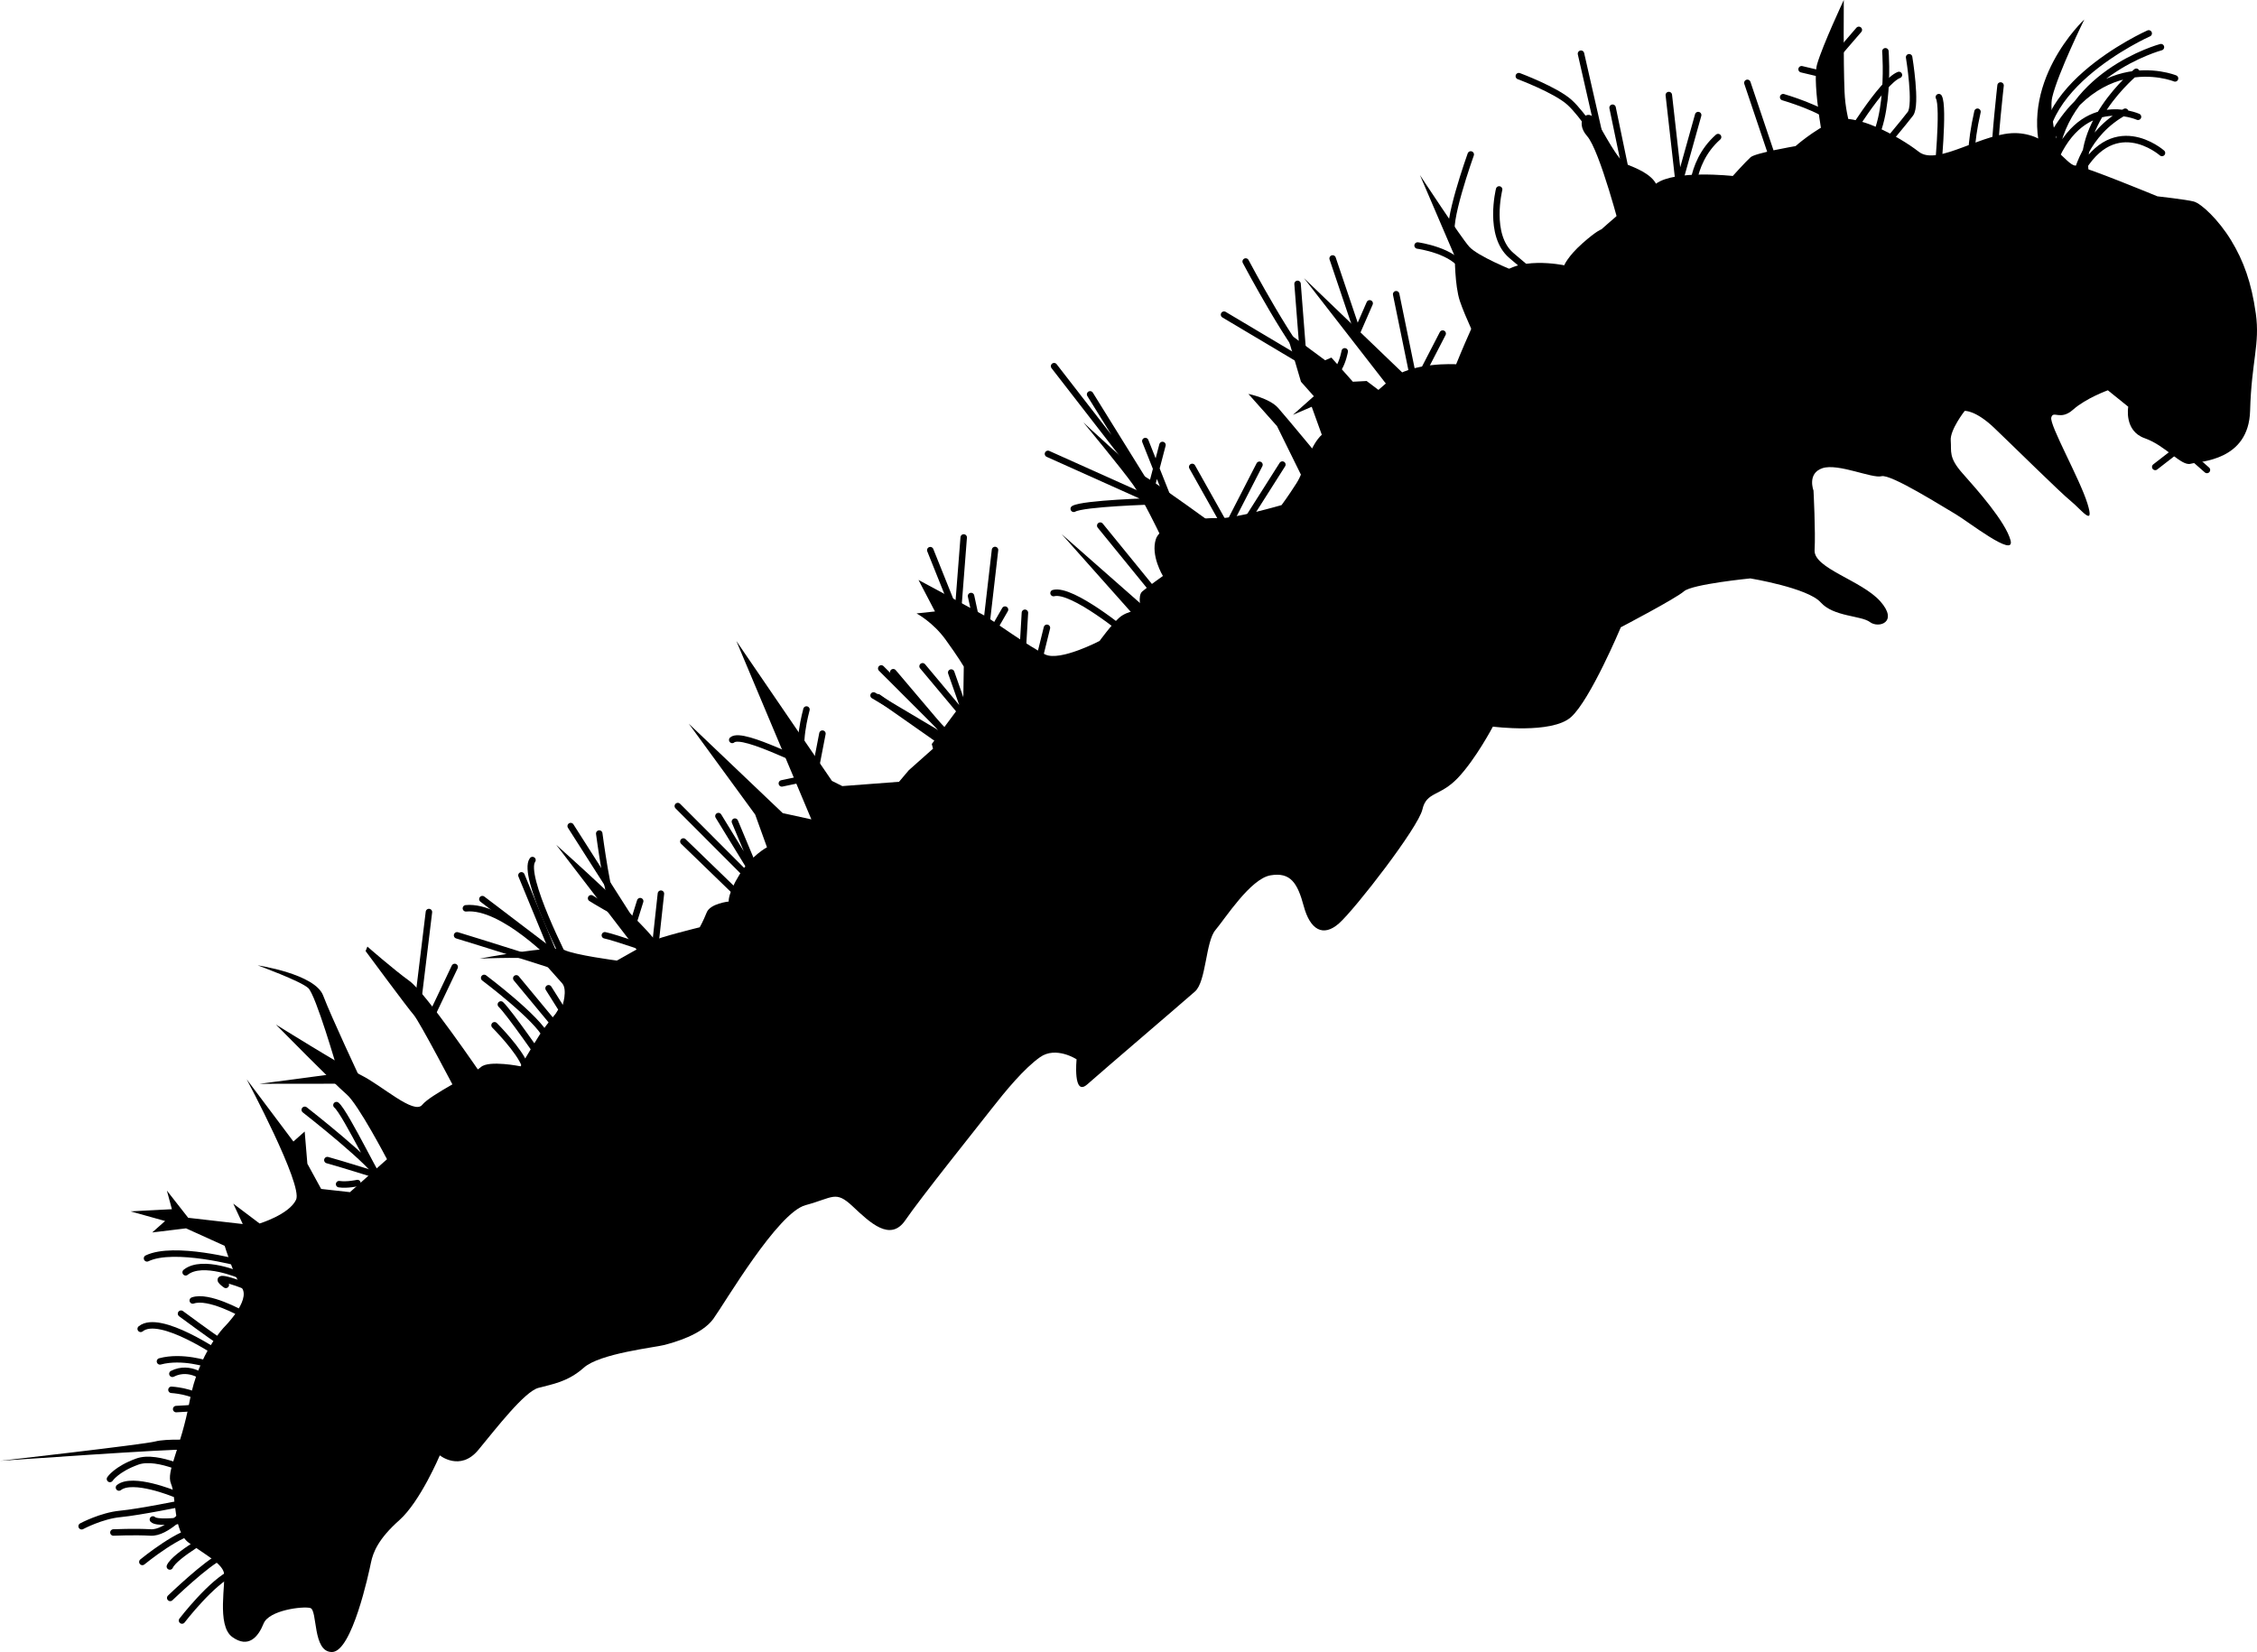 <svg xmlns="http://www.w3.org/2000/svg" xmlns:dc="http://dublincore.org/documents/dcmi-terms/" height="383.599" viewBox="0 0 524.042 383.599" width="524.042" overflow="visible"><switch><g><path d="M18.954 354.398s4.553-2.447 8.988-2.865c4.435-.418 14.735-2.528 14.735-2.528l.755 1.571s-4.732 5.49-8.45 5.271c-3.719-.219-8.65.001-8.65.001M45.439 342.383s-8.71-4.752-13.562-2.999c-4.853 1.75-6.344 4.036-6.344 4.036M55.613 293.284s-15.194-4.114-21.478-1.09M55.951 296.187s-8.929-3.915-12.846-.753M56.112 305.016s-7.718-4.353-11.356-3.04M51.301 314.741s-14.18-9.821-18.634-6.181M48.299 316.77s-5.985-2.046-11.156-.653M47.922 320.31s-3.701-3.44-7.896-1.311M40.43 346.839s-9.606-3.957-12.807-1.431M90.508 273.79s-11.992-3.756-14.498-4.413M42.264 376.289s6.978-9.09 11.849-11.178M39.52 371.039s8.627-8.313 11.929-9.646M33.054 362.688s9.265-7.598 13.144-7.201l3.877.397s-9.465 5.212-10.638 7.857M42.033 305.038s7.478 5.527 8.79 6.283" fill="none" stroke="#000" stroke-width="1.501" stroke-linecap="round" stroke-linejoin="round"/><path d="M70.758 257.706S87.465 270.727 88.3 273.83c.835 3.103-8.075-15.568-10.184-17.22M39.809 322.717s5.07.298 6.82 2.266c1.75 1.97-2.664 2.049-5.727 2.208M41.245 353.162s-4.95.558-5.747-.338M82.992 274.706s-2.406.537-4.255.259M52.432 298.355s-3.262-2.226 1.073-.955c4.335 1.272 6.285 2.743 6.285 2.743M127.368 229.479l3.103 4.931-1.889 3.281-8.711-10.517M112.414 227.075s12.51 9.385 14.458 13.738c1.95 4.354-.834 5.548-.834 5.548s-7.817-11.313-9.746-13.122M114.821 238.071s5.926 5.946 7.081 9.405M512.42 109.127l-6.066-5.317-5.941 4.613M207.395 156.086l13.588 16.035-1.121.997-15.998-11.215M431.594 6.938l-4.943 5.734 1.625 20.647s8.639-14.375 12.627-15.914M414.022 22.562s9.41 2.742 11.727 5.504c2.318 2.76-1.506-10.575-1.506-10.575l-5.941-1.412M387.475 22.068l2.33 20.689 4.485-16.037M405.713 19.239l6.942 20.606M464.502 19.852s-1.494 13.38-1.285 15.872c.207 2.493-13.418 5.237-13.418 5.237s1.658-16.204.369-18.406M443.27 13.292s1.83 11.091.293 13.128c-1.537 2.036-6.105 7.438-6.105 7.438M276.811 108.42l8.022 14.29 7.597-14.791M297.75 107.876l-7.808 12.3M324.167 68.32l4.406 21.52 6.398-12.382" fill="none" stroke="#000" stroke-width="1.501" stroke-linecap="round" stroke-linejoin="round"/><path fill="none" stroke="#000" stroke-linecap="round" stroke-linejoin="round" stroke-width="1.501" d="M204.611 155.214l18.077 18.069-19.862-11.795M231.03 127.706l-2.157 18.654-6.565-2.865 1.451-18.696M237.971 142.287l-.539 9.182 3.325 3.739 2.325-9.432M99.592 211.777l-2.739 22.519 2.659 2.99 6.065-12.756M220.856 156.167l3.949 11.217-10.596-12.67M170.632 190.783l6.526 15.62-10.348-16.907M157.378 187.172l18.408 18.442-2.699 3.74-14.419-13.957M243.324 105.393l24.514 11.006s-16.329.46-18.53 1.748M284.2 73.063l18.49 11.007-1.416-18.156M309.417 60.013l5.736 16.992 2.865-6.565M255.458 122.051l14.544 17.862-8.226 7.314s-12.838-10.674-17.16-9.511M329.145 57.008s8.68 1.181 10.768 5.677M352.647 17.679s8.559 3.193 11.754 6.072c3.195 2.878 7.496 9.859 7.496 9.859l-4.816-21.141M374.42 25.012l4.461 21.456M341.487 35.864s-6.031 16.803-4.139 18.933M348.075 43.988s-2.641 10.611 2.803 15.304c5.445 4.693 7.062 5.797 7.062 5.797"/><path d="M289.229 60.722s11.207 21.179 16.334 25.517c5.129 4.337 6.664-4.656 6.664-4.656M265.926 102.417l6.157 15.5-5.209-2.997 3.037-11.596M215.996 127.748l6.312 15.747M244.742 85.026l21.581 27.844-13.218-21.298M187.249 164.75s-2.563 9.269-.354 11.754c2.209 2.483-14.398-6.9-16.882-4.691M225.464 138.396l2.645 12.266 5.244-9.112" fill="none" stroke="#000" stroke-width="1.501" stroke-linecap="round" stroke-linejoin="round"/><path fill="none" stroke="#000" stroke-linecap="round" stroke-linejoin="round" stroke-width="1.501" d="M190.957 170.351l-1.931 9.978-7.494 1.579M139.133 193.552s2.094 15.934 3.672 17.709c1.578 1.775-5.563-2.681-5.563-2.681M153.454 207.512l-1.457 13.371s-9.231-3.232-11.558-3.706"/><path fill="none" stroke="#000" stroke-linecap="round" stroke-linejoin="round" stroke-width="1.501" d="M132.506 191.818l14.481 22.715 1.655-5.285M111.999 208.782l19.645 14.945s-10.574-20.47-8.011-24.02"/><path d="M121.069 203.258l8.248 19.997s-12.562-13.206-21.143-12.342M106.124 217.185s34.041 10.405 35.974 11.865" fill="none" stroke="#000" stroke-width="1.501" stroke-linecap="round" stroke-linejoin="round"/><path d="M59.836 224.161s13.284 1.967 15.193 6.996c1.91 5.031 8.396 18.811 8.396 18.811l-5.151-1.828s-4.935-17.08-6.705-18.712c-1.77-1.631-11.733-5.267-11.733-5.267zM78.035 249.313l2.069 2.326-19.845.023z"/><path d="M489.409 90.623l4.738 3.821s-1.039 5.61 3.822 7.312c4.861 1.703 8.477 6.52 10.639 5.938 2.16-.581 13.5-.625 13.832-12.299.33-11.675 2.324-15.456 1.324-22.601-.998-7.147-2.826-12.215-5.736-16.992-2.91-4.777-6.939-8.558-8.684-9.014-1.746-.457-8.434-1.203-8.434-1.203s-16.953-7.018-19.072-7.143c-2.119-.124-5.609-7.063-13.379-7.518-7.77-.455-18.529 7.772-22.934 4.325-4.404-3.448-15.039-9.387-19.777-7.183-4.736 2.203-8.846 5.859-8.846 5.859s-9.309 1.58-10.43 2.578c-1.121.997-4.152 4.363-4.152 4.363s-13.379-1.494-17.824 1.789c-4.445 3.283-12.67 10.597-12.67 10.597s-1.082.291-4.445 3.283c-3.365 2.992-4.195 5.069-4.195 5.069s-11.549-2.45-15.414 2.994c-3.861 5.443-9.676 19.986-9.676 19.986s-10.594-.623-15.455 3.699c-4.859 4.322-13.418 11.263-13.418 11.263s.789-1.372-2.201 1.288c-2.99 2.659-4.027 8.269-5.98 11.343-1.953 3.075-3.488 5.111-3.488 5.111s-11.176 3.241-14.707 3.035c-3.531-.206-13.17 1-14.457 4.822-1.287 3.823 1.621 8.6 1.621 8.6s-3.697 2.618-4.818 3.615c-1.121.998-.25 4.238-.25 4.238s-3.198.167-5.067 1.829c-1.87 1.663-4.569 5.402-4.569 5.402s-9.139 4.779-12.588 3.16c-3.449-1.62-12.63-8.182-14.002-8.971-1.372-.79-15.456-8.349-15.456-8.349l3.822 7.312-4.279.458s3.781 1.993 6.732 6.064 4.239 6.272 4.239 6.272l-.124 8.143-7.31 9.848.292 1.08-5.608 4.986-2.286 2.701-13.169 1-2.409-1.206-22.192-32.485 17.415 41.418-6.647-1.452-21.816-20.77 15.417 21.104 2.743 7.602s-3.655 1.912-6.396 6.358c-2.741 4.445-2.492 6.232-2.492 6.232s-4.278.457-5.108 2.534c-.833 2.078-1.622 3.448-1.622 3.448s-9.347 2.287-11.175 3.244c-1.826.955-8.058 4.488-8.058 4.488s-9.848-1.286-12.258-2.49c-2.409-1.206-19.608 2.038-19.608 2.038s13.501-.627 14.5.495l4.654 5.235c1.33 1.494.041 5.317.041 5.317s-3.405 3.698-5.357 6.773c-1.953 3.074-4.32 7.188-4.32 7.188s-7.353-1.495-9.222.168c-1.87 1.662-11.716 6.4-13.627 8.77-1.91 2.368-9.307-4.443-14.126-6.853-4.819-2.41-19.862-11.797-19.862-11.797s13.713 13.916 16.414 16.201c2.703 2.284 9.392 15.08 9.392 15.08l-8.598 7.645-6.689-.747-3.201-5.857-.624-7.479-2.618 2.329-10.85-14.454s13.092 24.51 11.473 27.959c-1.62 3.448-8.476 5.527-8.476 5.527l-6.108-4.611 2.203 4.736-12.672-1.452-4.945-6.315 1.164 4.322-9.597.5 8.019 2.242-2.99 2.658 7.852-.955 8.975 4.068s2.078 6.856 4.031 9.806c1.953 2.948-4.07 8.975-4.07 8.975s-6.022 6.024-8.098 17.242c-2.076 11.219-5.565 16.329-4.319 19.236 1.247 2.909.417 11.011 4.157 13.711 3.741 2.699 7.521 4.693 8.103 6.854.581 2.16-1.784 12.298 1.955 14.998 3.74 2.699 6.024-.002 7.27-3.117 1.246-3.116 9.099-4.074 10.843-3.617 1.745.456.458 10.304 5.07 10.221 4.613-.086 8.515-18.284 9.013-20.734.498-2.452 1.743-5.568 6.604-9.89 4.86-4.32 9.387-15.04 9.387-15.04s4.737 3.819 8.933-1.249c4.195-5.069 10.716-13.546 13.957-14.419 3.24-.873 6.813-1.372 10.553-4.697 3.738-3.323 16.574-4.696 18.735-5.278 2.161-.582 8.642-2.329 11.342-6.069 2.701-3.739 14.911-24.638 21.391-26.384 6.482-1.748 6.938-3.492 10.969.288 4.031 3.781 8.727 8.308 12.216 3.198 3.488-5.112 16.489-21.358 19.936-25.763 3.448-4.404 7.644-9.476 11.341-12.093 3.697-2.617 8.475.498 8.475.498s-.87 8.808 2.494 5.815c3.365-2.992 22.39-19.239 25.007-21.565 2.617-2.328 2.449-11.551 4.734-14.254 2.285-2.699 8.141-11.924 12.793-12.714 4.654-.791 6.275 1.784 7.73 7.187 1.453 5.4 4.461 7.276 8.199 3.951 3.738-3.324 18.385-22.236 19.342-26.434.955-4.196 4.07-2.951 8.225-7.313 4.155-4.362 8.141-11.924 8.141-11.924s13.643 1.789 18.129-2.2c4.486-3.989 11.574-20.865 11.574-20.865s12.795-6.69 14.662-8.353c1.871-1.663 15.414-2.995 15.414-2.995s13.338 2.2 16.328 5.564c2.992 3.365 9.391 3.032 11.426 4.569 2.037 1.537 6.732.04 2.41-4.82s-15.498-7.641-15.25-11.879c.248-4.238-.252-13.834-.252-13.834s-1.535-3.988 2.076-5.194c3.615-1.205 11.553 2.449 13.713 1.867 2.158-.582 14.459 7.227 17.201 8.805 2.742 1.578 13.918 10.384 12.756 6.063-1.164-4.321-7.814-11.798-11.139-15.537-3.325-3.739-2.535-5.11-2.742-7.603-.209-2.493 3.238-6.897 3.238-6.897s2.494-.209 6.857 3.946c4.361 4.154 15.416 15.079 17.783 16.989 2.369 1.911 5.652 6.355 3.865.581-1.787-5.774-8.854-18.238-8.396-19.982.455-1.745 2.076.83 5.068-1.829 2.991-2.659 8.06-4.488 8.06-4.488z"/><path d="M0 339.208s40.706-2.869 42.894-2.572c2.187.299 2.166-2.246 2.166-2.246s-6.422-.377-9.008.319C33.466 335.405 0 339.208 0 339.208zM129.151 196.17s23.211 20.697 23.41 23.083c.199 2.388-3.241 3.203-3.241 3.203l-20.169-26.286zM317.315 88.471l-3.199.167-4.987-5.608-1.455.624-7.81-5.774-.457 1.745 2.66 9.015 2.992 3.365-4.859 4.322 4.361-1.87 2.742 7.602 14.084-10.514zM289.854 91.468s4.902.996 6.896 3.239c1.994 2.243 10.596 12.669 10.596 12.669l-4.195 5.069-6.648-13.5-6.649-7.477zM370.483 27.804c1.955 2.949 5.113 9.513 7.189 10.344 2.078.831 5.545 2.161 6.824 4.507 1.279 2.346-8.109 11.364-8.109 11.364s-4.904-19.069-7.896-22.434c-2.992-3.365.041-6.73 1.992-3.781zM282.381 122.212s-13.256-9.636-15.998-11.214c-2.742-1.578-14.835-12.918-14.835-12.918s8.934 10.8 11.554 14.498c2.617 3.697 8.602 16.451 8.602 16.451l10.677-6.817zM330.278 91.003l-4.445 3.283-23.065-29.702zM428.102 0s-.121 14.167.172 21.271c.291 7.105 2.826 12.215 2.826 12.215l-7.229 2.411s-3.285-16.494-1.955-21.022C423.245 10.346 428.102 0 428.102 0zM268.051 142.989l1.371 6.813-22.938-25.796zM329.688 40.649s9.434 14.374 11.428 16.616c1.994 2.244 10.305 5.566 10.305 5.566l-8.098 17.243s-3.16-6.563-4.365-10.178c-1.205-3.614-1.166-10.345-1.166-10.345l-8.104-18.902zM84.885 220.837s9.85 13.335 11.179 14.83c1.329 1.495 9.933 17.946 9.933 17.946l5.9-3.906s-13.05-19.191-16.79-21.892c-3.739-2.701-9.806-8.018-9.806-8.018M483.948 4.522s-16.012 14.873-9.344 33.094c6.67 18.221 7.379 11.872 7.379 11.872s-6.828-21.259-5.486-26.899c1.339-5.641 7.451-18.067 7.451-18.067z"/><path d="M498.899 7.755s-31.434 13.968-22.832 33.648c8.602 19.68-1.027-5.443 17.391-15.464M505.012 18.206s-21.025-8.634-32.221 21.66M496.415 27.121s-13.766-6.191-20.232 12.271M501.979 35.521s-11.834-10.45-19.879 6.236M501.739 10.949s-23.588 6.354-24.846 27.811M459.143 25.944c-1.814 7.968-1.379 12.031-1.379 12.031M392.961 47.294s-1.146-9.151 5.953-15.463M437.762 11.907s1.738 21.969-7.174 24.811M496.02 16.669S480.125 29.53 485.018 43.61" fill="none" stroke="#000" stroke-width="1.501" stroke-linecap="round" stroke-linejoin="round"/></g></switch></svg>